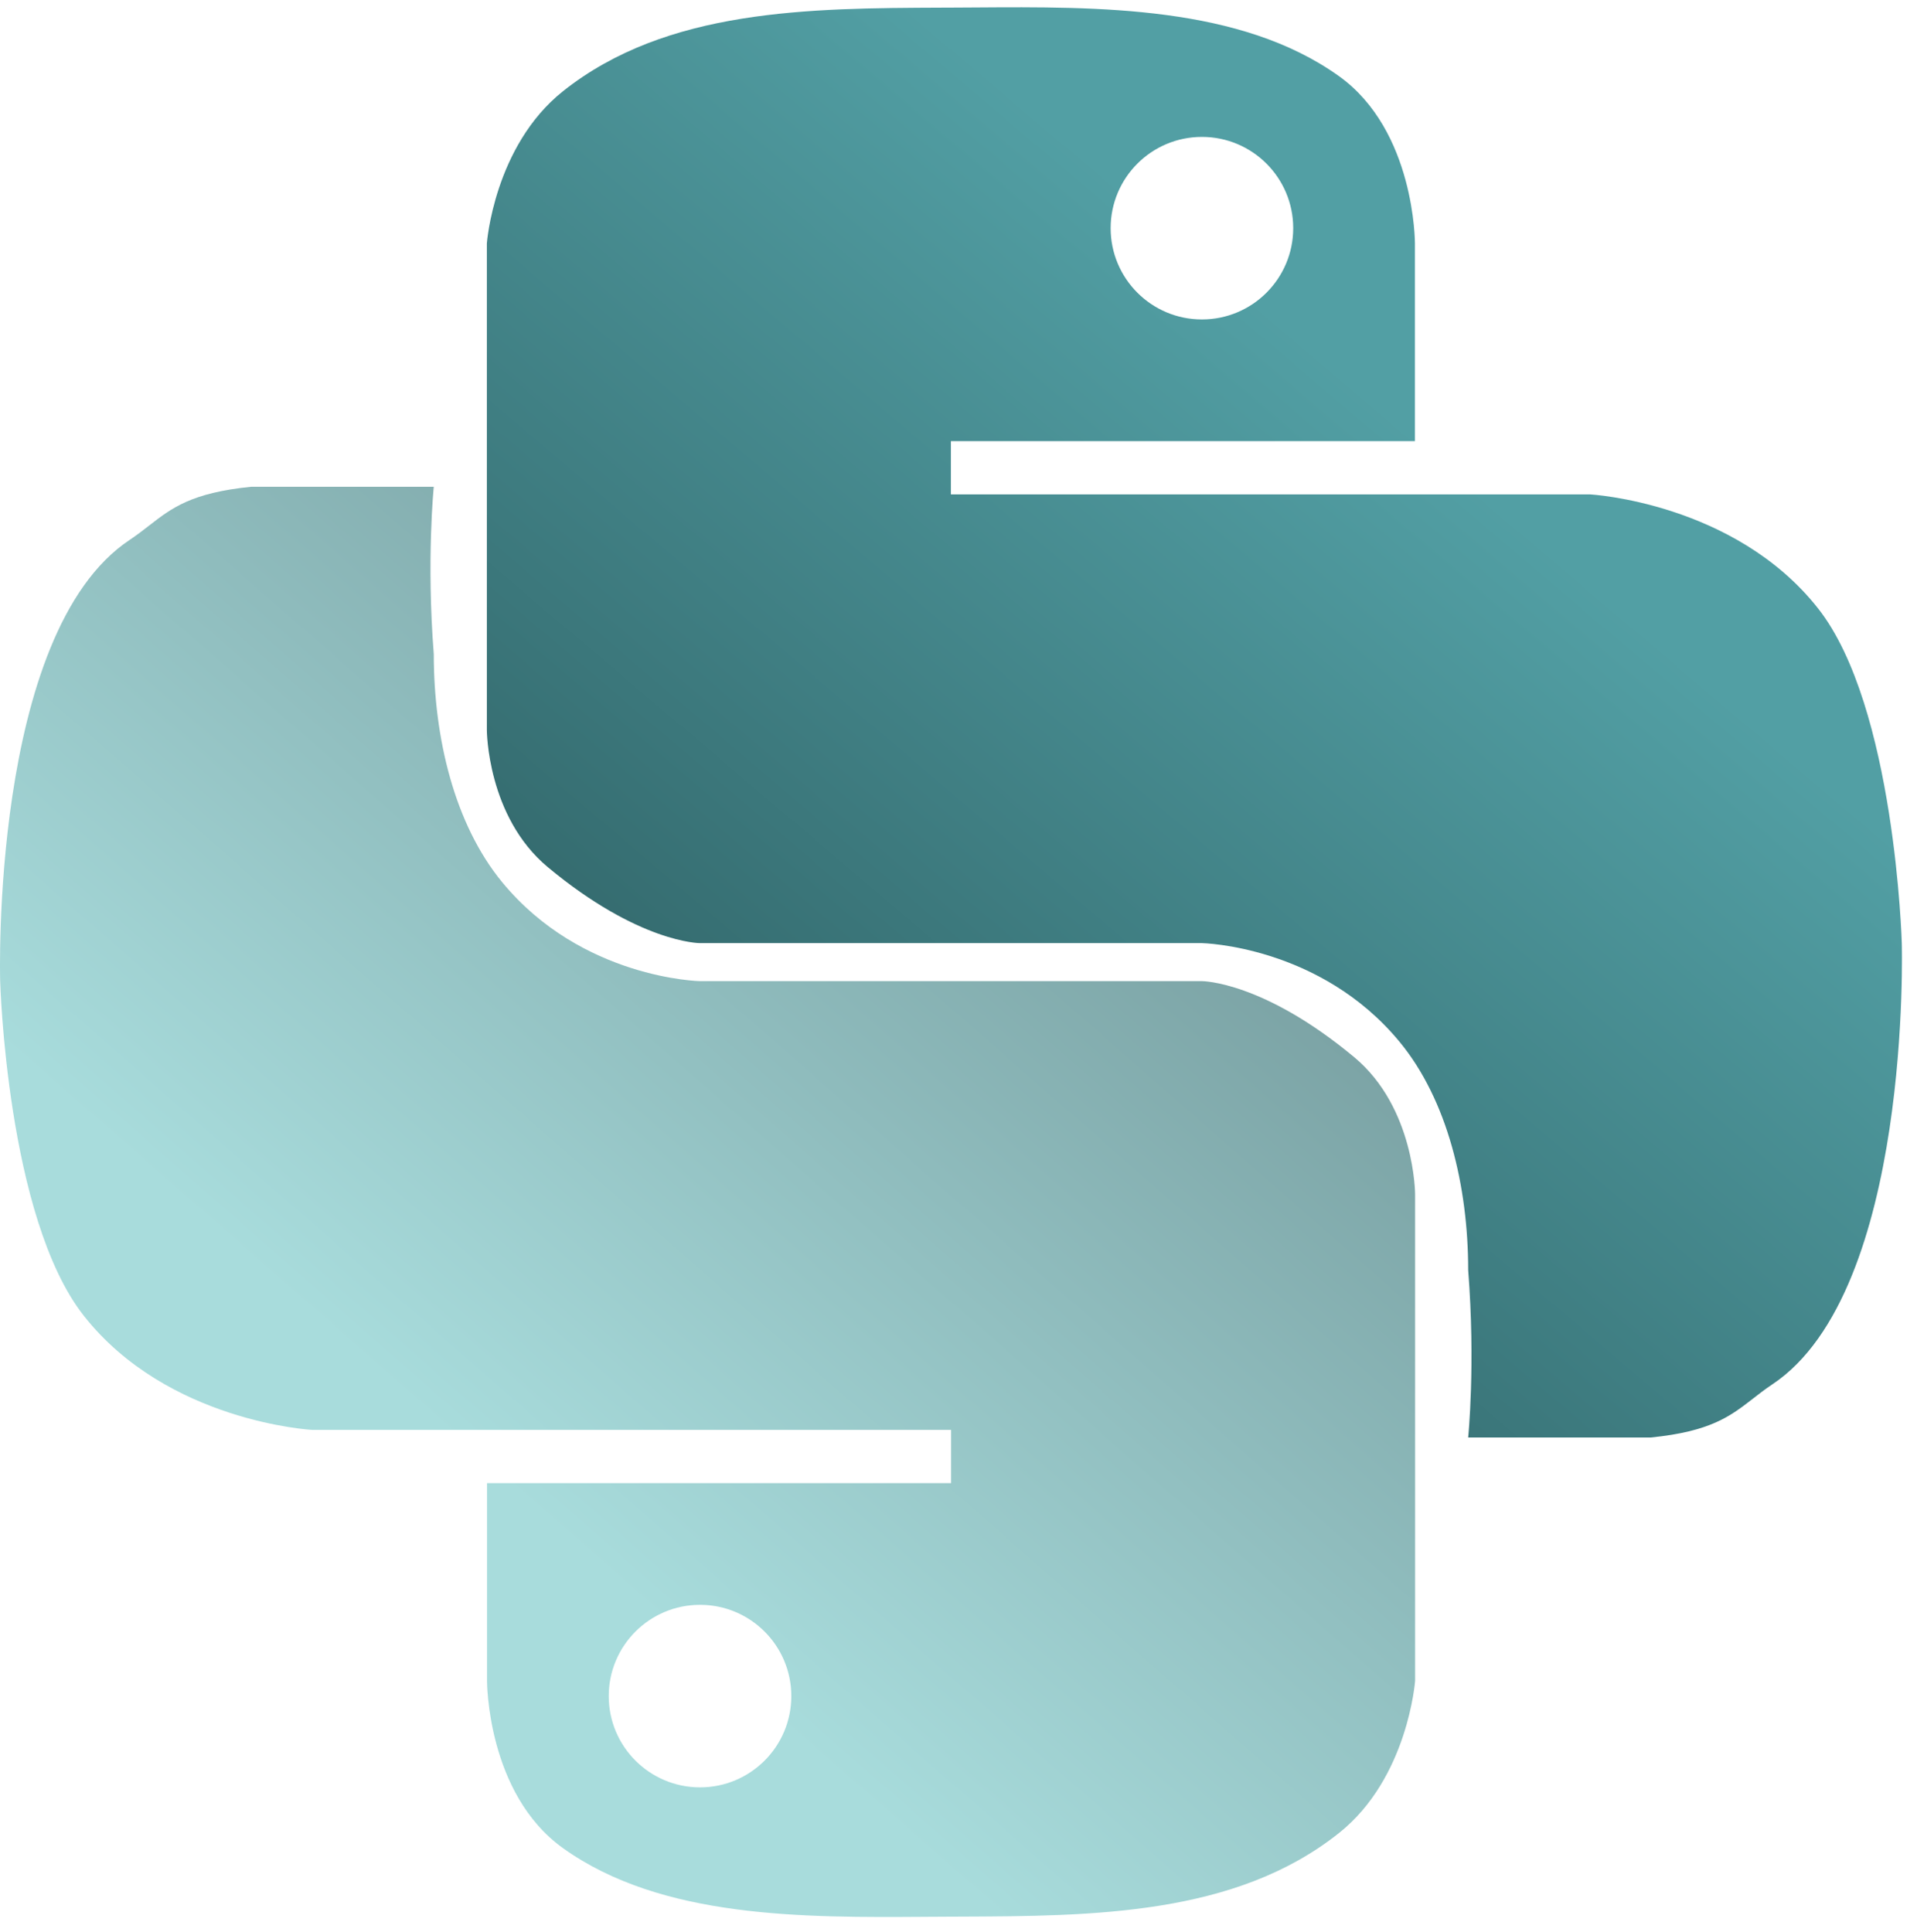 <svg width="126" height="127" viewBox="0 0 126 127" fill="none" xmlns="http://www.w3.org/2000/svg">
<g id="python_svg">
<path id="btm_left" fill-rule="evenodd" clip-rule="evenodd" d="M88.011 120.5C92.545 116.889 93.011 110.5 93.011 110.5L93.011 94L93.011 78.5C93.011 78.5 92.999 72.823 89.011 69.5C83.011 64.5 79.011 64.5 79.011 64.5L46.011 64.5C46.011 64.5 38.244 64.353 33.011 58C29.867 54.182 28.511 48.5 28.511 43C28.023 36.81 28.511 32 28.511 32L16.511 32C12.578 32.393 11.28 33.402 9.806 34.547C9.406 34.858 8.993 35.179 8.511 35.5C-0.671 41.621 0.011 64.5 0.011 64.5C0.011 64.5 0.44 80.061 5.511 86.5C11.011 93.483 20.511 94 20.511 94L62.511 94L62.511 97.5L32.011 97.5L32.011 110.5C32.011 110.5 31.989 117.908 37.011 121.5C43.484 126.129 52.803 126.065 60.934 126.009C61.465 126.006 61.991 126.002 62.511 126C62.698 125.999 62.885 125.998 63.072 125.998C71.807 125.962 81.202 125.925 88.011 120.5ZM46.011 105.5C42.698 105.5 40.011 108.186 40.011 111.5C40.011 114.814 42.698 117.5 46.011 117.5C49.325 117.5 52.011 114.814 52.011 111.5C52.011 108.186 49.325 105.5 46.011 105.5Z" fill="url(#paint0_linear_1_17)"/>
<path id="top+right" fill-rule="evenodd" clip-rule="evenodd" d="M37 6C32.467 9.611 32 16 32 16V32.5V48C32 48 32.012 53.677 36 57C42 62 46 62 46 62H79C79 62 86.768 62.147 92 68.5C95.144 72.318 96.5 78 96.5 83.5C96.988 89.69 96.5 94.5 96.5 94.5H108.5C112.433 94.107 113.732 93.098 115.206 91.953C115.605 91.642 116.018 91.321 116.5 91C125.682 84.879 125 62 125 62C125 62 124.572 46.439 119.5 40C114 33.017 104.5 32.5 104.5 32.5H62.5V29H93V16C93 16 93.023 8.592 88 5C81.527 0.371 72.208 0.435 64.078 0.491C63.546 0.494 63.02 0.498 62.5 0.5C62.314 0.501 62.127 0.502 61.94 0.502C53.204 0.538 43.809 0.575 37 6ZM79 21C82.314 21 85 18.314 85 15C85 11.686 82.314 9 79 9C75.686 9 73 11.686 73 15C73 18.314 75.686 21 79 21Z" fill="url(#paint1_linear_1_17)"/>
</g>
<defs>
<linearGradient id="paint0_linear_1_17" x1="93" y1="29" x2="33" y2="97.5" gradientUnits="userSpaceOnUse">
<stop stop-color="#638487"/>
<stop offset="1" stop-color="#A8DCDC"/>
</linearGradient>
<linearGradient id="paint1_linear_1_17" x1="92.5" y1="28" x2="33" y2="98" gradientUnits="userSpaceOnUse">
<stop stop-color="#529FA4"/>
<stop offset="1" stop-color="#255053"/>
</linearGradient>
</defs>
</svg>

